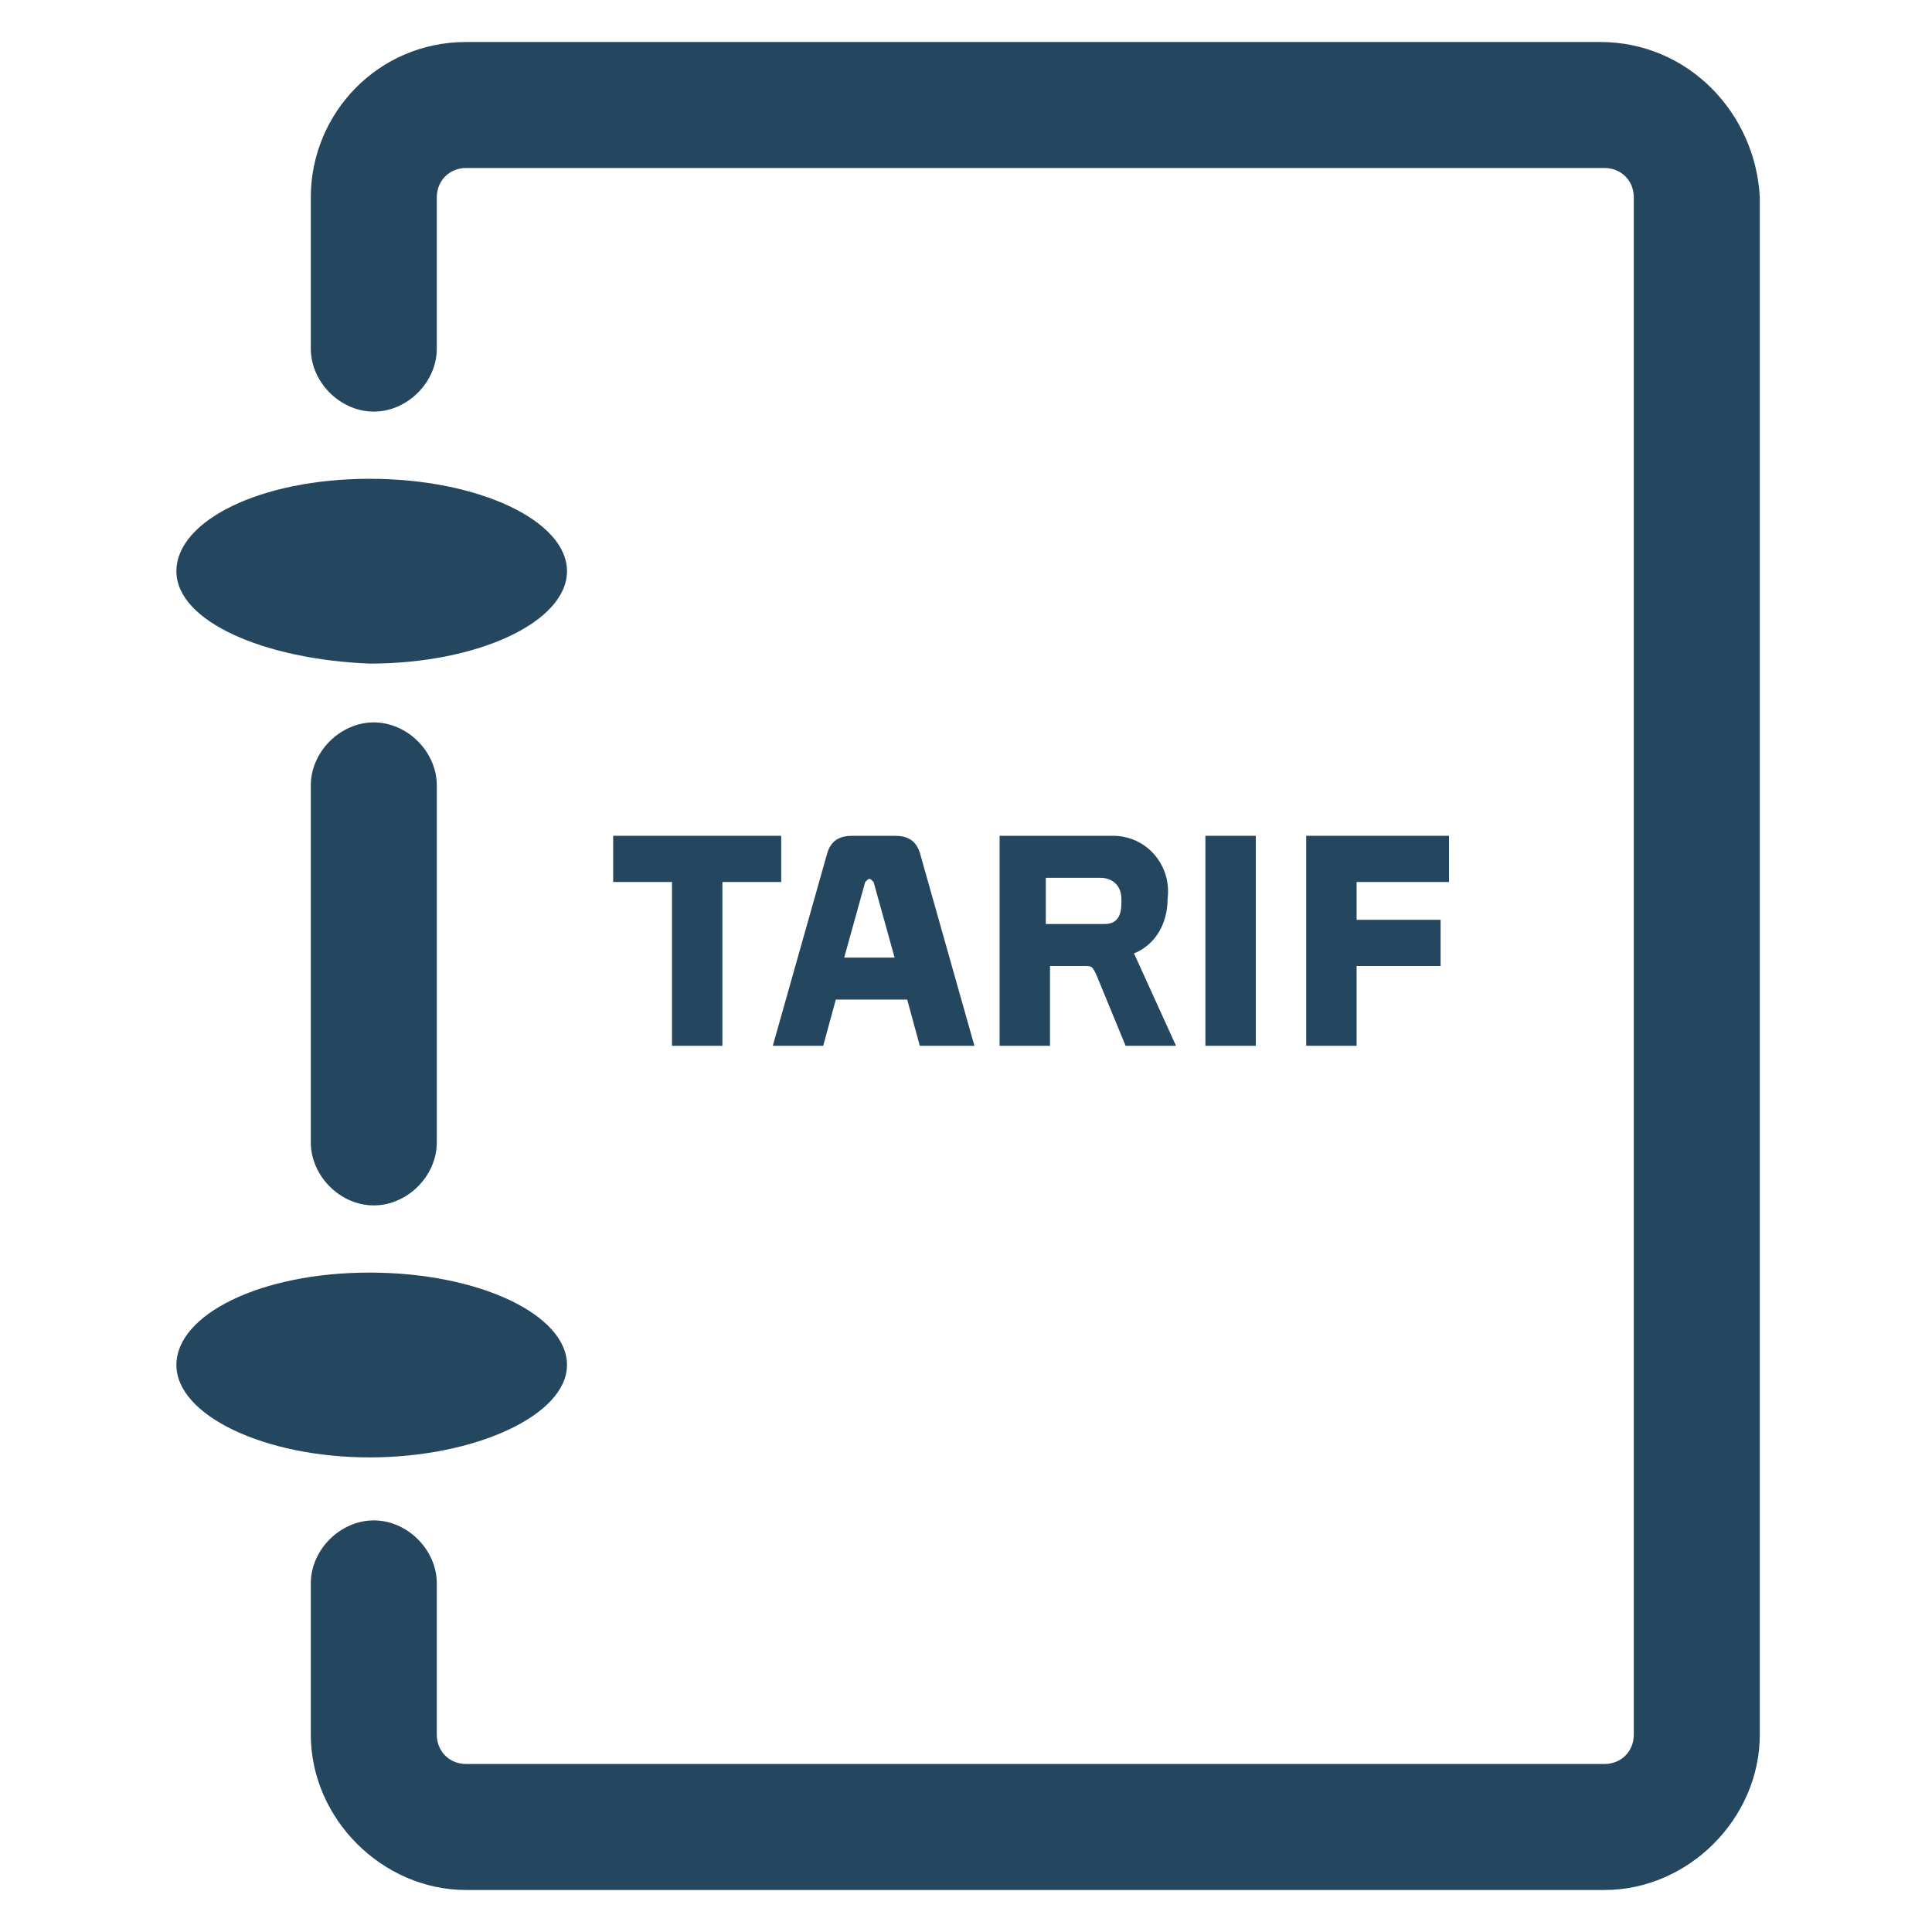 <?xml version="1.0" encoding="utf-8"?>
<!-- Generator: Adobe Illustrator 24.0.1, SVG Export Plug-In . SVG Version: 6.00 Build 0)  -->
<svg version="1.1" id="PICTOS_vectos" xmlns="http://www.w3.org/2000/svg" xmlns:xlink="http://www.w3.org/1999/xlink" x="0px"
	 y="0px" viewBox="0 0 46 46" style="enable-background:new 0 0 46 46;" xml:space="preserve">
<style type="text/css">
	.st0{fill:#25465F;}
</style>
<polygon class="st0" points="14.6,21 16,21 16,24.9 17.2,24.9 17.2,21 18.6,21 18.6,19.9 14.6,19.9 "/>
<path class="st0" d="M19.6,24.9l0.3-1.1h1.7l0.3,1.1h1.3l-1.3-4.6c-0.1-0.3-0.3-0.4-0.6-0.4h-1c-0.3,0-0.5,0.1-0.6,0.4c0,0,0,0,0,0
	l-1.3,4.6H19.6z M20.6,21C20.6,20.9,20.6,20.9,20.6,21L20.6,21c0.1-0.1,0.1-0.1,0.2,0l0.5,1.8h-1.2L20.6,21z"/>
<path class="st0" d="M27.8,21.4c0.1-0.8-0.5-1.5-1.3-1.5c-0.1,0-0.2,0-0.2,0h-2.5v5h1.2V23h0.8c0.2,0,0.2,0,0.3,0.2l0.7,1.7h1.2
	L27,22.7C27.5,22.5,27.8,22,27.8,21.4z M26.2,22h-1.3v-1.1h1.3c0.3,0,0.5,0.2,0.5,0.5c0,0,0,0.1,0,0.1c0,0.3-0.1,0.5-0.4,0.5
	C26.2,22,26.2,22,26.2,22z"/>
<rect x="28.7" y="19.9" class="st0" width="1.2" height="5"/>
<polygon class="st0" points="34.5,21 34.5,19.9 31.1,19.9 31.1,24.9 32.3,24.9 32.3,23 34.3,23 34.3,21.9 32.3,21.9 32.3,21 "/>
<path class="st0" d="M13.5,32.5c0-1.2-2.1-2.2-4.7-2.2s-4.6,1-4.6,2.2s2.1,2.2,4.6,2.2S13.5,33.7,13.5,32.5z"/>
<path class="st0" d="M8.8,15.8c2.6,0,4.7-1,4.7-2.2s-2.1-2.2-4.7-2.2s-4.6,1-4.6,2.2S6.3,15.7,8.8,15.8z"/>
<path class="st0" d="M38.1,1H11.1C9,1,7.4,2.7,7.4,4.7v3.6c0,0.8,0.7,1.5,1.5,1.5s1.5-0.7,1.5-1.5V4.7c0-0.4,0.3-0.7,0.7-0.7l0,0
	h27.1c0.4,0,0.7,0.3,0.7,0.7v36.6c0,0.4-0.3,0.7-0.7,0.7H11.1c-0.4,0-0.7-0.3-0.7-0.7v-3.6c0-0.8-0.7-1.5-1.5-1.5s-1.5,0.7-1.5,1.5
	v3.6c0,2,1.7,3.7,3.7,3.7h27.1c2,0,3.7-1.7,3.7-3.7V4.7C41.8,2.7,40.2,1,38.1,1z"/>
<path class="st0" d="M7.4,18.7v8.5c0,0.8,0.7,1.5,1.5,1.5s1.5-0.7,1.5-1.5v-8.5c0-0.8-0.7-1.5-1.5-1.5S7.4,17.9,7.4,18.7z"/>
</svg>
